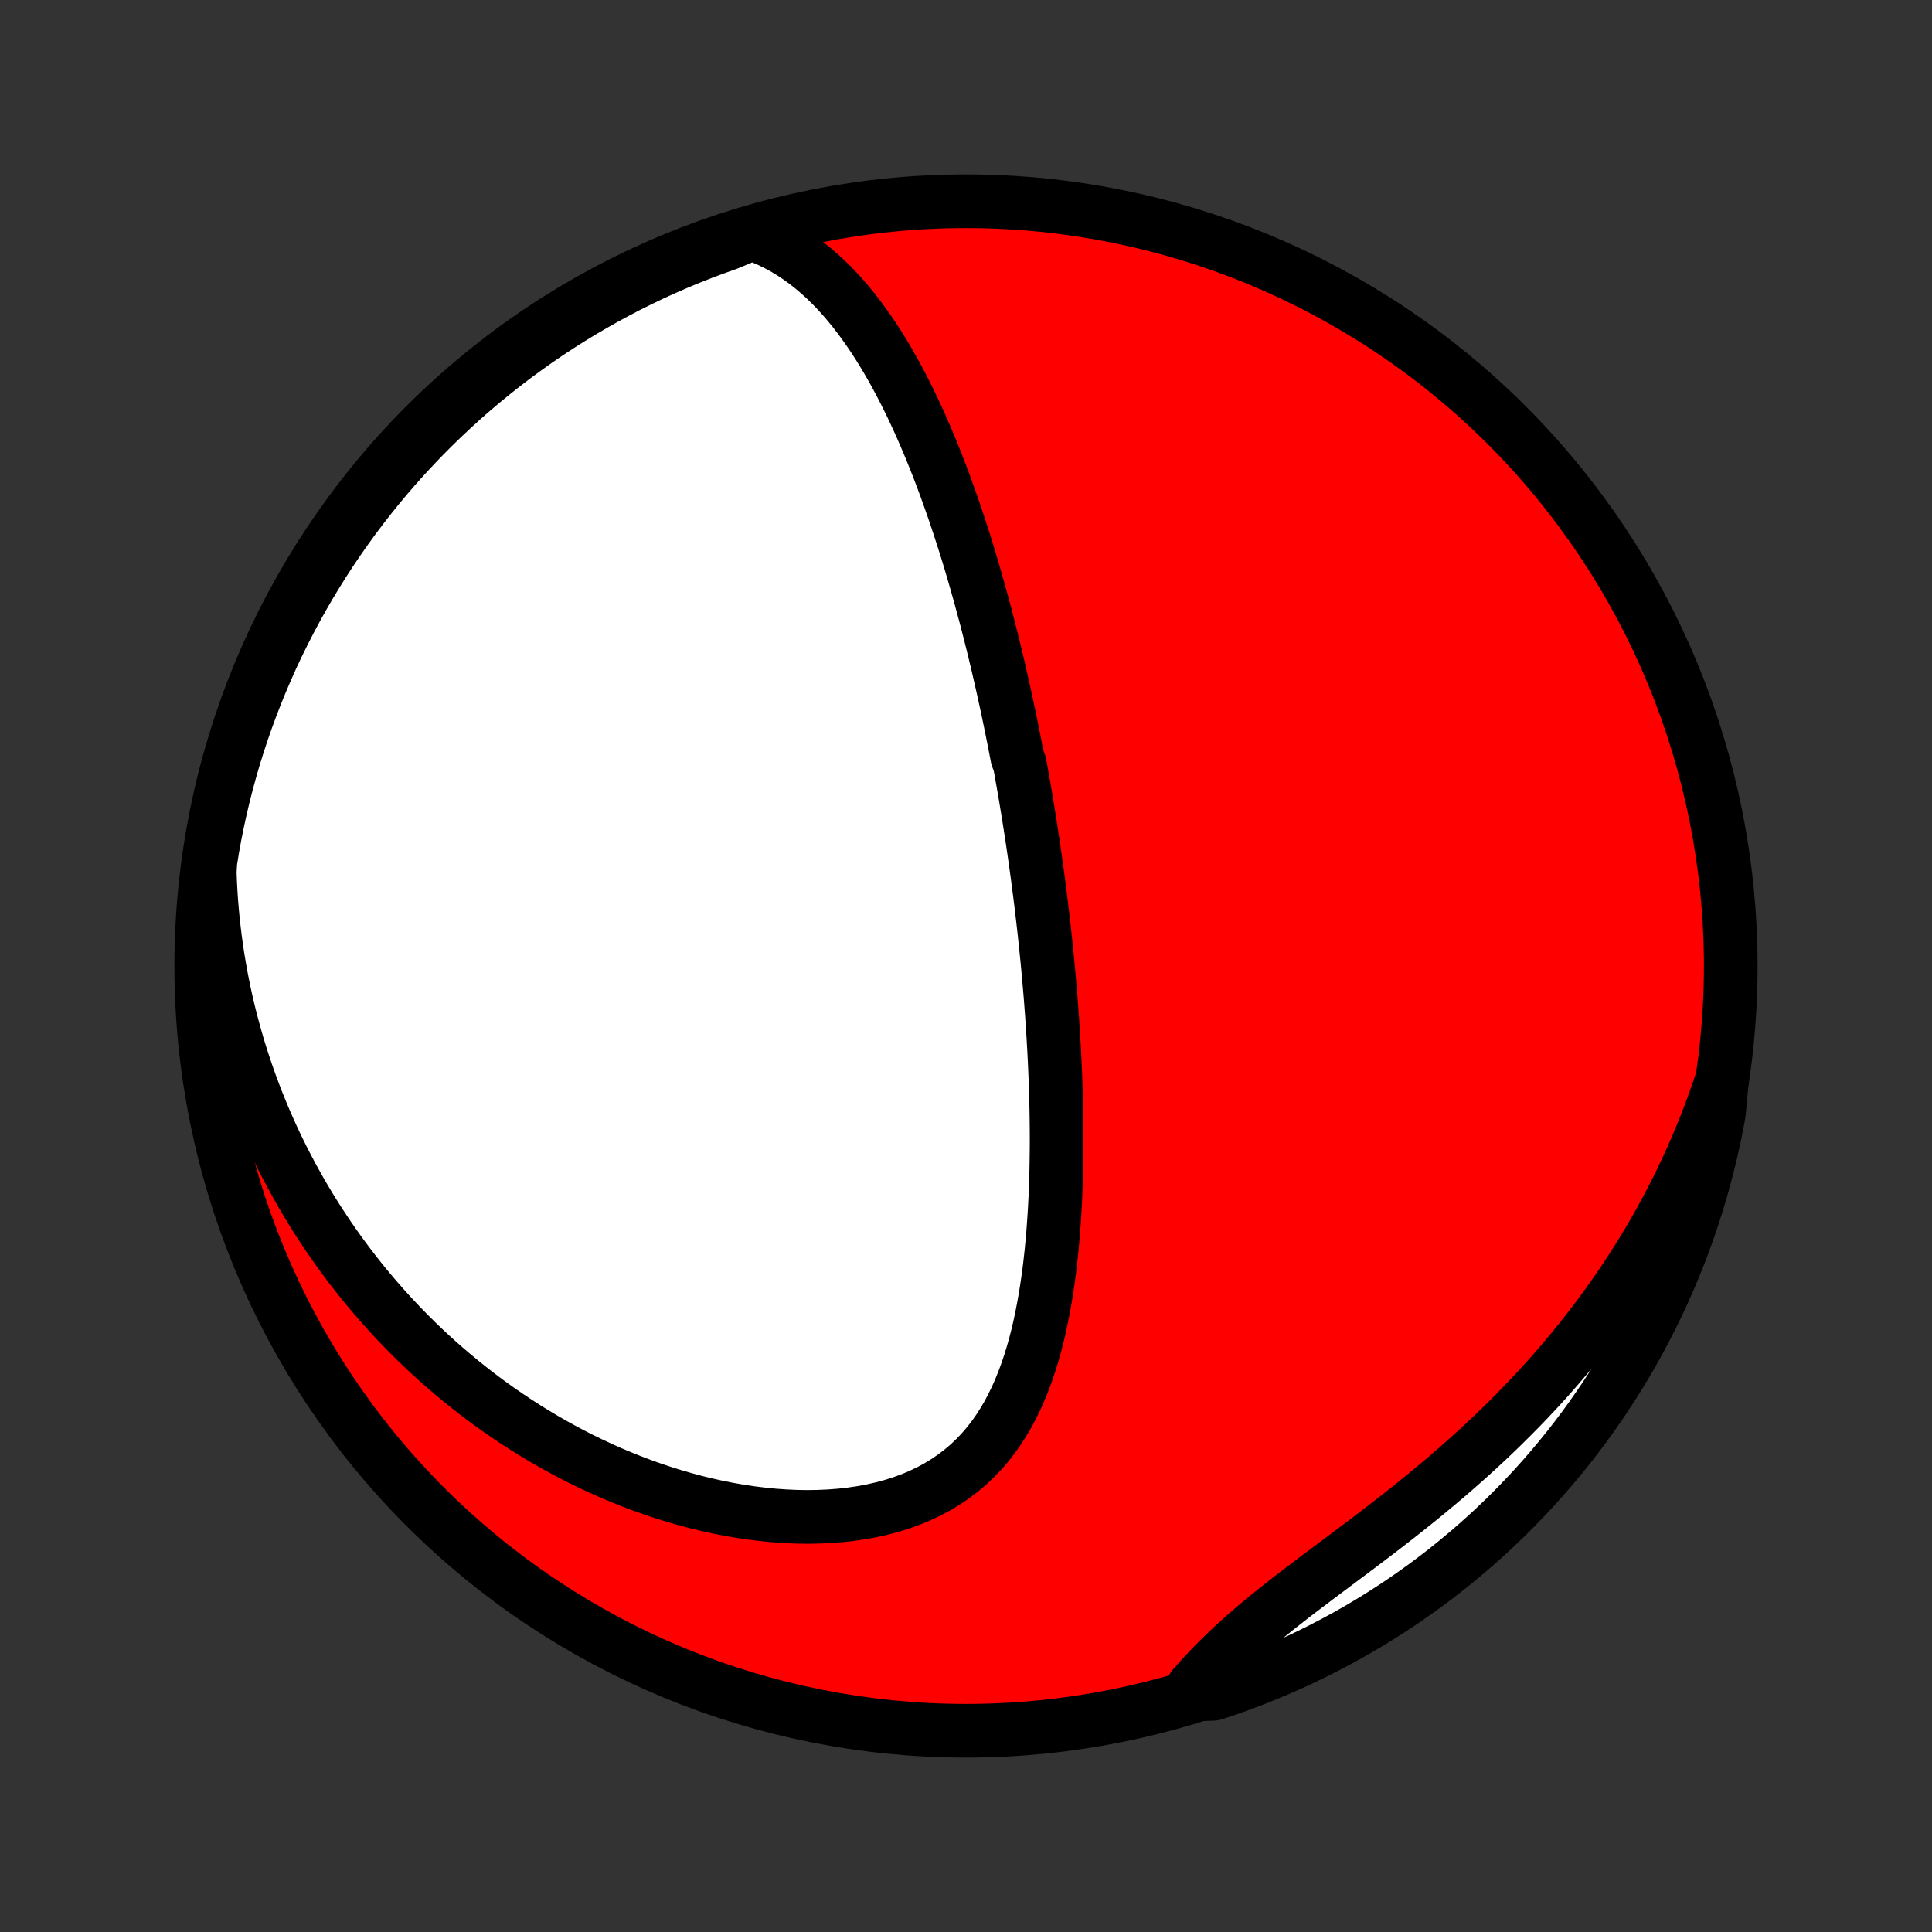 <?xml version="1.0" encoding="utf-8" standalone="no"?>
<!DOCTYPE svg PUBLIC "-//W3C//DTD SVG 1.1//EN"
  "http://www.w3.org/Graphics/SVG/1.1/DTD/svg11.dtd">
<!-- Created with matplotlib (http://matplotlib.org/) -->
<svg height="72pt" version="1.1" viewBox="0 0 72 72" width="72pt" xmlns="http://www.w3.org/2000/svg" xmlns:xlink="http://www.w3.org/1999/xlink">
 <rect x="0" y="0" width="72" height="72" fill="#333333" stroke="none"/>
 <defs>
  <style type="text/css">
*{stroke-linecap:butt;stroke-linejoin:round;}
  </style>
 </defs>
 <g id="figure_1">
  <g id="patch_1">
   <path d="
M0 72
L72 72
L72 0
L0 0
z
" style="fill:none;"/>
  </g>
  <g id="axes_1">
   <g id="PatchCollection_1">
    <defs>
     <path d="
M36 -7.5
C43.558 -7.5 50.808 -10.503 56.153 -15.848
C61.497 -21.192 64.5 -28.442 64.5 -36
C64.5 -43.558 61.497 -50.808 56.153 -56.153
C50.808 -61.497 43.558 -64.5 36 -64.5
C28.442 -64.5 21.192 -61.497 15.848 -56.153
C10.503 -50.808 7.5 -43.558 7.5 -36
C7.5 -28.442 10.503 -21.192 15.848 -15.848
C21.192 -10.503 28.442 -7.5 36 -7.5
z
" id="C0_0_a811fe30f3"/>
     <path d="
M28.018 -63.296
L28.342 -63.176
L28.654 -63.042
L28.955 -62.895
L29.245 -62.737
L29.524 -62.568
L29.792 -62.388
L30.051 -62.199
L30.301 -62.001
L30.541 -61.795
L30.773 -61.583
L30.997 -61.363
L31.213 -61.138
L31.422 -60.907
L31.624 -60.671
L31.82 -60.431
L32.009 -60.187
L32.192 -59.939
L32.369 -59.688
L32.541 -59.434
L32.708 -59.178
L32.869 -58.92
L33.026 -58.66
L33.178 -58.398
L33.327 -58.135
L33.47 -57.87
L33.61 -57.605
L33.746 -57.339
L33.879 -57.072
L34.008 -56.806
L34.133 -56.538
L34.256 -56.271
L34.375 -56.003
L34.491 -55.736
L34.604 -55.469
L34.715 -55.202
L34.823 -54.935
L34.928 -54.669
L35.031 -54.404
L35.131 -54.139
L35.23 -53.874
L35.325 -53.61
L35.419 -53.347
L35.511 -53.084
L35.601 -52.822
L35.688 -52.561
L35.774 -52.301
L35.858 -52.041
L35.941 -51.783
L36.022 -51.524
L36.101 -51.267
L36.178 -51.01
L36.254 -50.755
L36.328 -50.499
L36.401 -50.245
L36.473 -49.991
L36.543 -49.738
L36.612 -49.485
L36.68 -49.233
L36.747 -48.982
L36.812 -48.731
L36.876 -48.481
L36.939 -48.232
L37.001 -47.982
L37.062 -47.733
L37.122 -47.485
L37.181 -47.237
L37.238 -46.989
L37.295 -46.742
L37.351 -46.495
L37.406 -46.248
L37.46 -46.001
L37.514 -45.754
L37.566 -45.507
L37.618 -45.261
L37.669 -45.014
L37.719 -44.767
L37.768 -44.521
L37.817 -44.274
L37.865 -44.027
L37.912 -43.779
L38.004 -43.532
L38.049 -43.283
L38.093 -43.035
L38.137 -42.786
L38.18 -42.537
L38.223 -42.287
L38.264 -42.037
L38.306 -41.785
L38.346 -41.534
L38.386 -41.281
L38.425 -41.028
L38.464 -40.774
L38.502 -40.519
L38.539 -40.263
L38.576 -40.006
L38.612 -39.748
L38.648 -39.489
L38.683 -39.229
L38.717 -38.967
L38.751 -38.704
L38.784 -38.44
L38.816 -38.175
L38.848 -37.908
L38.879 -37.64
L38.91 -37.37
L38.939 -37.099
L38.968 -36.826
L38.996 -36.551
L39.024 -36.275
L39.051 -35.997
L39.077 -35.717
L39.102 -35.436
L39.126 -35.152
L39.15 -34.867
L39.172 -34.579
L39.194 -34.29
L39.215 -33.998
L39.234 -33.705
L39.253 -33.409
L39.27 -33.111
L39.287 -32.811
L39.302 -32.509
L39.316 -32.204
L39.329 -31.898
L39.34 -31.589
L39.35 -31.277
L39.359 -30.964
L39.366 -30.648
L39.371 -30.331
L39.375 -30.01
L39.377 -29.688
L39.377 -29.364
L39.374 -29.037
L39.37 -28.708
L39.364 -28.378
L39.355 -28.045
L39.343 -27.71
L39.33 -27.374
L39.313 -27.036
L39.293 -26.697
L39.27 -26.356
L39.244 -26.014
L39.214 -25.67
L39.181 -25.326
L39.143 -24.981
L39.102 -24.635
L39.055 -24.29
L39.004 -23.944
L38.948 -23.598
L38.886 -23.253
L38.819 -22.909
L38.746 -22.566
L38.666 -22.225
L38.579 -21.886
L38.484 -21.549
L38.382 -21.216
L38.271 -20.886
L38.151 -20.56
L38.022 -20.239
L37.883 -19.923
L37.733 -19.613
L37.573 -19.309
L37.4 -19.013
L37.216 -18.725
L37.019 -18.446
L36.809 -18.176
L36.586 -17.916
L36.349 -17.667
L36.098 -17.429
L35.833 -17.204
L35.555 -16.991
L35.263 -16.791
L34.958 -16.605
L34.64 -16.433
L34.309 -16.274
L33.967 -16.13
L33.614 -16.001
L33.25 -15.886
L32.877 -15.786
L32.496 -15.699
L32.106 -15.627
L31.711 -15.569
L31.309 -15.524
L30.902 -15.493
L30.491 -15.475
L30.077 -15.469
L29.661 -15.476
L29.243 -15.495
L28.823 -15.525
L28.404 -15.567
L27.984 -15.619
L27.565 -15.682
L27.148 -15.755
L26.733 -15.837
L26.32 -15.929
L25.909 -16.029
L25.502 -16.139
L25.098 -16.256
L24.697 -16.381
L24.301 -16.514
L23.909 -16.654
L23.521 -16.801
L23.138 -16.955
L22.76 -17.114
L22.387 -17.28
L22.018 -17.452
L21.655 -17.629
L21.297 -17.811
L20.945 -17.999
L20.598 -18.191
L20.256 -18.388
L19.92 -18.589
L19.589 -18.794
L19.264 -19.003
L18.944 -19.216
L18.629 -19.432
L18.32 -19.652
L18.017 -19.875
L17.718 -20.101
L17.426 -20.331
L17.138 -20.563
L16.856 -20.798
L16.579 -21.035
L16.307 -21.275
L16.04 -21.517
L15.778 -21.762
L15.521 -22.009
L15.27 -22.258
L15.023 -22.509
L14.781 -22.762
L14.543 -23.017
L14.311 -23.274
L14.083 -23.533
L13.859 -23.794
L13.64 -24.056
L13.426 -24.321
L13.216 -24.586
L13.01 -24.854
L12.809 -25.123
L12.612 -25.394
L12.419 -25.666
L12.23 -25.94
L12.046 -26.216
L11.865 -26.493
L11.688 -26.772
L11.516 -27.052
L11.347 -27.334
L11.183 -27.617
L11.022 -27.903
L10.865 -28.189
L10.712 -28.478
L10.562 -28.768
L10.417 -29.06
L10.275 -29.353
L10.137 -29.648
L10.003 -29.945
L9.873 -30.244
L9.746 -30.545
L9.623 -30.847
L9.503 -31.152
L9.388 -31.458
L9.276 -31.766
L9.168 -32.076
L9.064 -32.389
L8.963 -32.703
L8.866 -33.019
L8.774 -33.338
L8.685 -33.659
L8.599 -33.982
L8.518 -34.308
L8.441 -34.635
L8.368 -34.966
L8.299 -35.298
L8.234 -35.633
L8.174 -35.971
L8.117 -36.311
L8.065 -36.654
L8.018 -37
L7.975 -37.349
L7.936 -37.7
L7.902 -38.054
L7.873 -38.411
L7.849 -38.77
L7.83 -39.133
L7.817 -39.499
L7.837 -39.868
L7.917 -40.367
L8.006 -40.858
L8.104 -41.347
L8.21 -41.835
L8.324 -42.321
L8.447 -42.805
L8.579 -43.287
L8.718 -43.767
L8.866 -44.244
L9.023 -44.719
L9.187 -45.191
L9.36 -45.661
L9.541 -46.127
L9.73 -46.591
L9.927 -47.051
L10.131 -47.508
L10.344 -47.961
L10.565 -48.41
L10.793 -48.856
L11.029 -49.298
L11.272 -49.736
L11.523 -50.17
L11.782 -50.599
L12.048 -51.024
L12.321 -51.445
L12.601 -51.86
L12.889 -52.271
L13.183 -52.677
L13.485 -53.078
L13.793 -53.473
L14.108 -53.864
L14.43 -54.249
L14.759 -54.628
L15.094 -55.002
L15.435 -55.369
L15.782 -55.731
L16.136 -56.087
L16.496 -56.437
L16.861 -56.78
L17.233 -57.118
L17.61 -57.449
L17.993 -57.773
L18.381 -58.09
L18.775 -58.401
L19.173 -58.705
L19.578 -59.002
L19.986 -59.293
L20.4 -59.576
L20.819 -59.852
L21.242 -60.12
L21.67 -60.382
L22.102 -60.635
L22.538 -60.882
L22.979 -61.12
L23.423 -61.352
L23.872 -61.575
L24.324 -61.791
L24.779 -61.998
L25.238 -62.198
L25.7 -62.39
L26.166 -62.574
L26.634 -62.749
L27.105 -62.917
z
" id="C0_1_297bef3581"/>
     <path d="
M64.174 -31.763
L64.056 -31.408
L63.933 -31.053
L63.805 -30.698
L63.671 -30.344
L63.533 -29.989
L63.389 -29.634
L63.24 -29.279
L63.085 -28.925
L62.925 -28.57
L62.76 -28.216
L62.589 -27.861
L62.412 -27.507
L62.23 -27.153
L62.041 -26.799
L61.847 -26.445
L61.647 -26.092
L61.441 -25.739
L61.228 -25.386
L61.01 -25.034
L60.785 -24.683
L60.554 -24.331
L60.317 -23.981
L60.074 -23.632
L59.824 -23.283
L59.568 -22.935
L59.305 -22.588
L59.036 -22.243
L58.761 -21.898
L58.479 -21.555
L58.19 -21.213
L57.896 -20.873
L57.595 -20.535
L57.288 -20.199
L56.974 -19.864
L56.655 -19.532
L56.329 -19.202
L55.998 -18.874
L55.662 -18.549
L55.32 -18.226
L54.972 -17.905
L54.62 -17.588
L54.264 -17.274
L53.903 -16.962
L53.539 -16.654
L53.17 -16.348
L52.8 -16.046
L52.426 -15.747
L52.051 -15.451
L51.674 -15.158
L51.297 -14.868
L50.919 -14.581
L50.542 -14.297
L50.167 -14.016
L49.794 -13.737
L49.424 -13.46
L49.057 -13.185
L48.696 -12.912
L48.339 -12.641
L47.989 -12.37
L47.646 -12.101
L47.311 -11.832
L46.984 -11.564
L46.666 -11.296
L46.357 -11.027
L46.058 -10.758
L45.769 -10.488
L45.489 -10.218
L45.22 -9.948
L44.961 -9.676
L44.711 -9.404
L44.47 -9.132
L44.753 -8.86
L45.225 -8.878
L45.695 -9.034
L46.161 -9.2
L46.624 -9.373
L47.084 -9.554
L47.541 -9.744
L47.993 -9.941
L48.443 -10.146
L48.889 -10.36
L49.33 -10.581
L49.768 -10.81
L50.201 -11.046
L50.63 -11.29
L51.055 -11.542
L51.475 -11.801
L51.89 -12.067
L52.301 -12.341
L52.706 -12.622
L53.107 -12.91
L53.502 -13.205
L53.892 -13.507
L54.276 -13.816
L54.655 -14.132
L55.028 -14.454
L55.396 -14.783
L55.757 -15.118
L56.113 -15.46
L56.462 -15.808
L56.805 -16.162
L57.142 -16.522
L57.472 -16.888
L57.796 -17.26
L58.113 -17.637
L58.424 -18.021
L58.727 -18.409
L59.024 -18.803
L59.313 -19.203
L59.596 -19.607
L59.871 -20.016
L60.139 -20.431
L60.4 -20.85
L60.654 -21.273
L60.899 -21.701
L61.138 -22.134
L61.368 -22.57
L61.591 -23.011
L61.806 -23.456
L62.013 -23.904
L62.212 -24.357
L62.404 -24.812
L62.587 -25.271
L62.762 -25.734
L62.929 -26.2
L63.088 -26.668
L63.238 -27.14
L63.38 -27.613
L63.514 -28.09
L63.64 -28.569
L63.757 -29.051
L63.865 -29.534
L63.966 -30.019
L64.057 -30.507
z
" id="C0_2_20189b33f5"/>
    </defs>
    <g clip-path="url(#p1bffca34e9)">
     <use style="fill:#ff0000;stroke:#000000;stroke-width:2.0;" x="0.0" xlink:href="#C0_0_a811fe30f3" y="72.0"/>
    </g>
    <g clip-path="url(#p1bffca34e9)">
     <use style="fill:#ffffff;stroke:#000000;stroke-width:2.0;" x="0.0" xlink:href="#C0_1_297bef3581" y="72.0"/>
    </g>
    <g clip-path="url(#p1bffca34e9)">
     <use style="fill:#ffffff;stroke:#000000;stroke-width:2.0;" x="0.0" xlink:href="#C0_2_20189b33f5" y="72.0"/>
    </g>
   </g>
  </g>
 </g>
 <defs>
  <clipPath id="p1bffca34e9">
   <rect height="72.0" width="72.0" x="0.0" y="0.0"/>
  </clipPath>
 </defs>
</svg>
